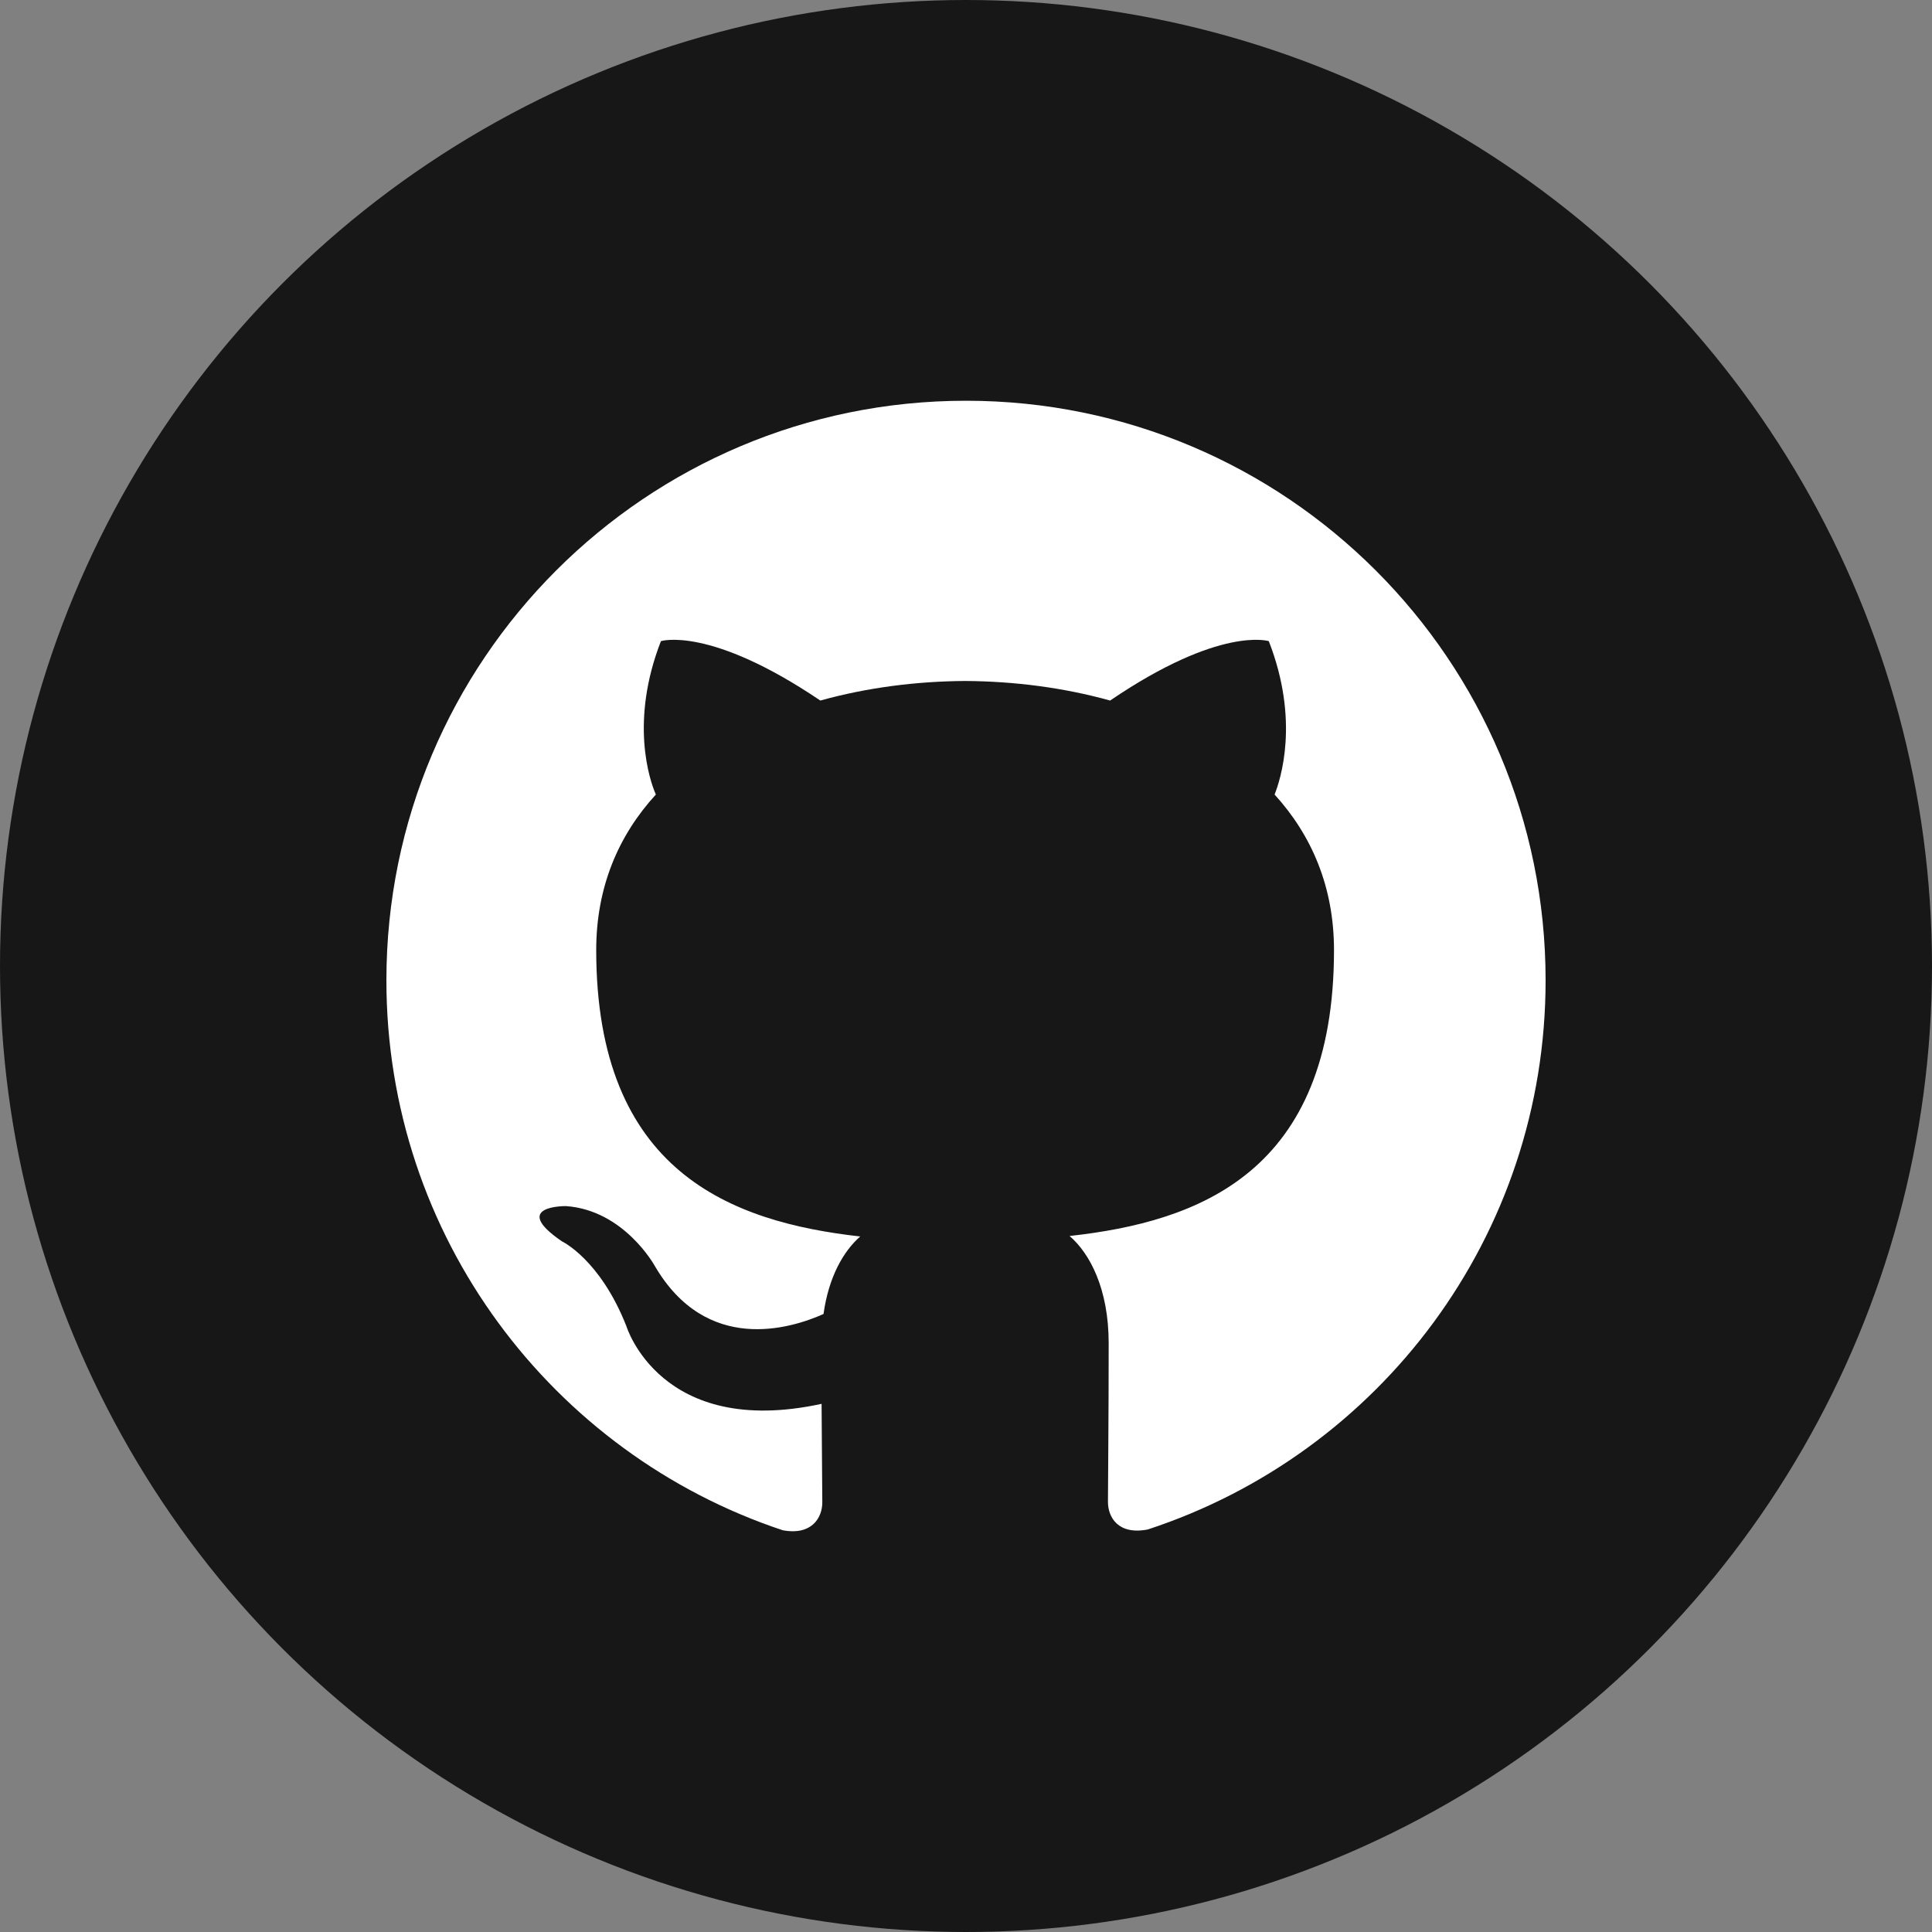 <svg width="40" height="40" viewBox="0 0 40 40" fill="none" xmlns="http://www.w3.org/2000/svg">
<rect x="0" y="0" width="40" height="40" fill="#808080" stroke="none"/>
<g clip-path="url(#clip0_1_2)">
<circle cx="20" cy="20" r="20" fill="#181717"/>
<g clip-path="url(#clip1_1_2)">
<path d="M20 8.297C13.37 8.297 8 13.67 8 20.297C8 25.6 11.438 30.097 16.205 31.682C16.805 31.795 17.025 31.424 17.025 31.105C17.025 30.82 17.015 30.065 17.01 29.065C13.672 29.789 12.968 27.455 12.968 27.455C12.422 26.07 11.633 25.7 11.633 25.7C10.546 24.956 11.717 24.971 11.717 24.971C12.922 25.055 13.555 26.207 13.555 26.207C14.625 28.042 16.364 27.512 17.05 27.205C17.158 26.429 17.467 25.9 17.81 25.6C15.145 25.3 12.344 24.268 12.344 19.67C12.344 18.36 12.809 17.29 13.579 16.45C13.444 16.147 13.039 14.927 13.684 13.274C13.684 13.274 14.689 12.952 16.984 14.504C17.944 14.237 18.964 14.105 19.984 14.099C21.004 14.105 22.024 14.237 22.984 14.504C25.264 12.952 26.269 13.274 26.269 13.274C26.914 14.927 26.509 16.147 26.389 16.45C27.154 17.29 27.619 18.36 27.619 19.67C27.619 24.28 24.814 25.295 22.144 25.59C22.564 25.95 22.954 26.686 22.954 27.81C22.954 29.416 22.939 30.706 22.939 31.096C22.939 31.411 23.149 31.786 23.764 31.666C28.565 30.092 32 25.592 32 20.297C32 13.67 26.627 8.297 20 8.297Z" fill="white"/>
</g>
</g>
<defs>
<clipPath id="clip0_1_2">
<rect width="40" height="40" fill="white"/>
</clipPath>
<clipPath id="clip1_1_2">
<rect width="24" height="24" fill="white" transform="translate(8 8)"/>
</clipPath>
</defs>
</svg>
